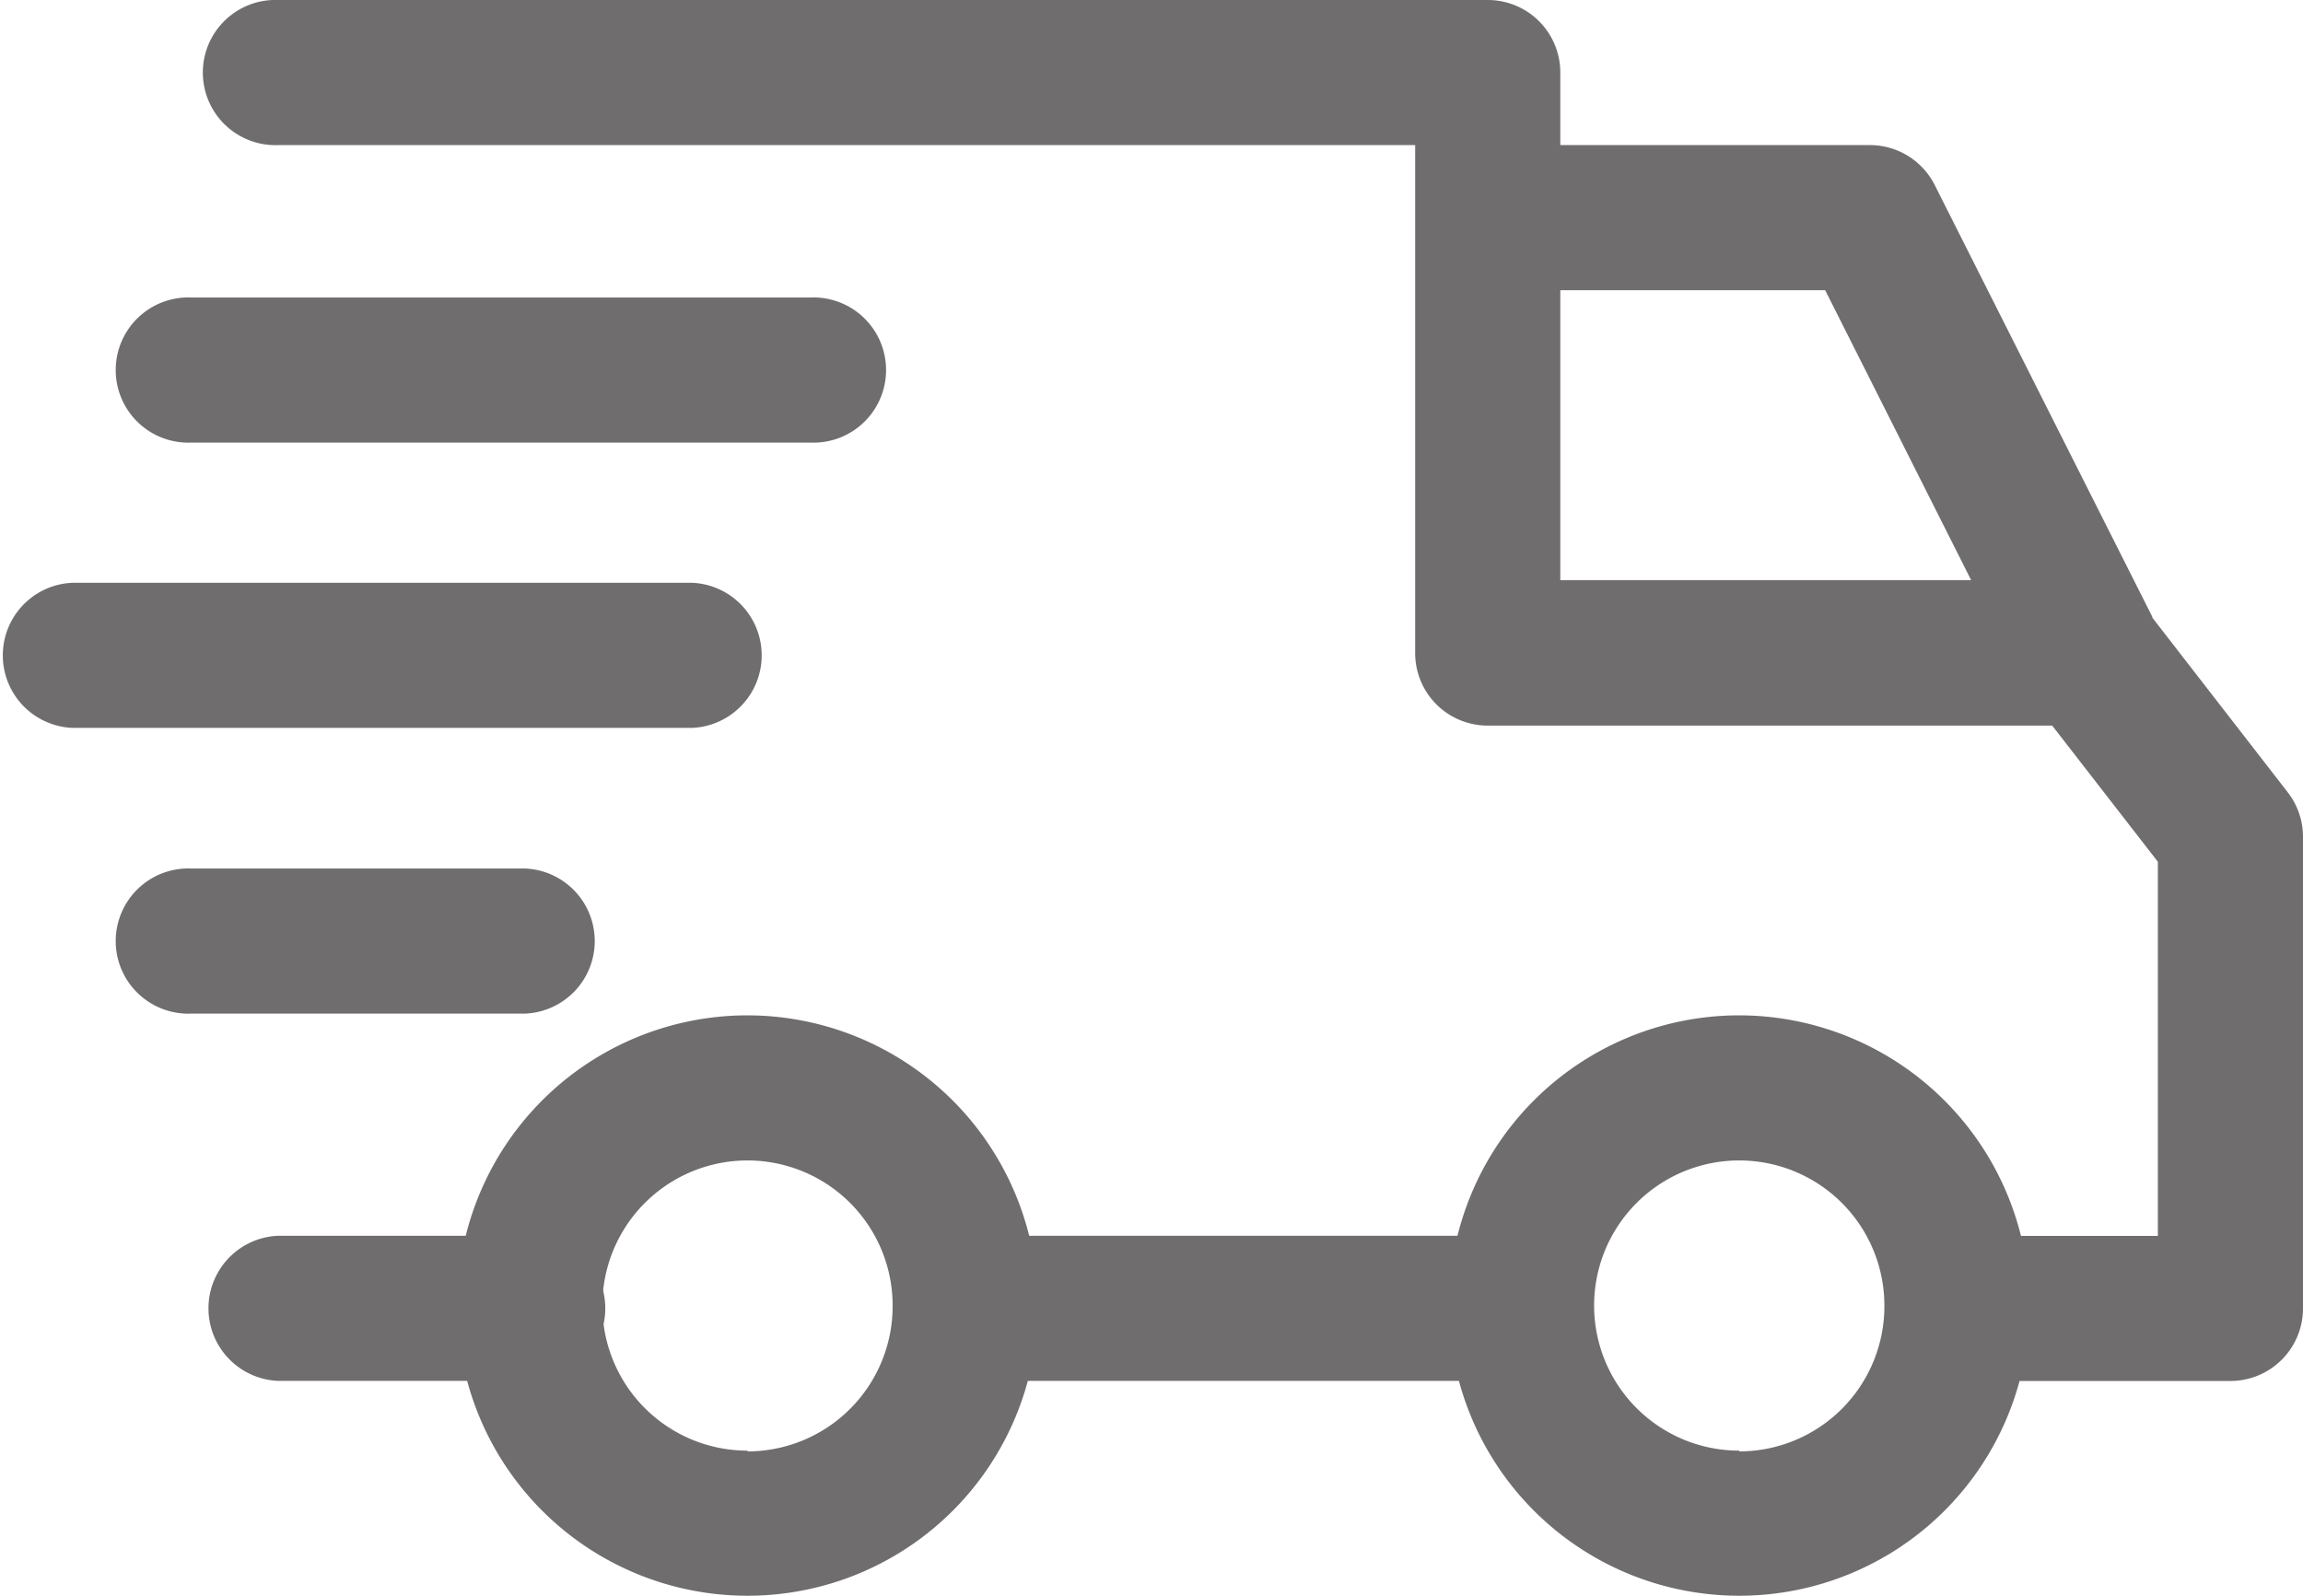 <svg xmlns="http://www.w3.org/2000/svg" width="21.12" height="14.642" viewBox="0 0 21.12 14.642">
  <g id="Truck" transform="translate(-0.001)">
    <g id="Group_16281" data-name="Group 16281" transform="translate(13.289 9.317)">
      <g id="Group_16280" data-name="Group 16280">
        <path id="Path_35" data-name="Path 35" d="M324.813,304.4a2.662,2.662,0,1,0,2.662,2.662A2.665,2.665,0,0,0,324.813,304.4Zm0,3.993a1.331,1.331,0,1,1,1.331-1.331A1.332,1.332,0,0,1,324.813,308.4Z" transform="translate(-322.151 -304.403)" fill="#6F6D6D"/>
      </g>
    </g>
    <g id="Group_16283" data-name="Group 16283" transform="translate(4.194 9.317)">
      <g id="Group_16282" data-name="Group 16282">
        <path id="Path_36" data-name="Path 36" d="M104.309,304.4a2.662,2.662,0,1,0,2.662,2.662A2.665,2.665,0,0,0,104.309,304.4Zm0,3.993a1.331,1.331,0,1,1,1.331-1.331A1.332,1.332,0,0,1,104.309,308.4Z" transform="translate(-101.647 -304.403)" fill="#6F6D6D"/>
      </g>
    </g>
    <g id="Group_16285" data-name="Group 16285" transform="translate(13.644 1.331)">
      <g id="Group_16284" data-name="Group 16284">
        <path id="Path_37" data-name="Path 37" d="M334.856,111.157a.666.666,0,0,0-.595-.367h-3.505v1.331h3.095l1.812,3.6,1.19-.6Z" transform="translate(-330.756 -110.79)" fill="#6F6D6D"/>
      </g>
    </g>
    <g id="Group_16287" data-name="Group 16287" transform="translate(8.919 11.336)">
      <g id="Group_16286" data-name="Group 16286">
        <rect id="Rectangle_2010" data-name="Rectangle 2010" width="5.036" height="1.331" fill="#6F6D6D"/>
      </g>
    </g>
    <g id="Group_16289" data-name="Group 16289" transform="translate(1.887 11.336)">
      <g id="Group_16288" data-name="Group 16288">
        <path id="Path_38" data-name="Path 38" d="M48.688,353.345H46.381a.666.666,0,0,0,0,1.331h2.307a.666.666,0,1,0,0-1.331Z" transform="translate(-45.715 -353.345)" fill="#6F6D6D"/>
      </g>
    </g>
    <g id="Group_16291" data-name="Group 16291" transform="translate(1.887 0)">
      <g id="Group_16290" data-name="Group 16290">
        <path id="Path_39" data-name="Path 39" d="M64.809,85.789,63.5,84.1a.665.665,0,0,0-.526-.257H58.138V79.187a.665.665,0,0,0-.666-.666H46.381a.666.666,0,1,0,0,1.331H56.807v4.659a.665.665,0,0,0,.666.666h5.176l.969,1.249v3.432H61.776a.666.666,0,0,0,0,1.331h2.507a.666.666,0,0,0,.666-.666V86.2A.666.666,0,0,0,64.809,85.789Z" transform="translate(-45.715 -78.521)" fill="#6F6D6D"/>
      </g>
    </g>
    <g id="Group_16293" data-name="Group 16293" transform="translate(1.088 7.964)">
      <g id="Group_16292" data-name="Group 16292">
        <path id="Path_40" data-name="Path 40" d="M30.08,271.6H27.019a.666.666,0,1,0,0,1.331H30.08a.666.666,0,0,0,0-1.331Z" transform="translate(-26.353 -271.597)" fill="#6F6D6D"/>
      </g>
    </g>
    <g id="Group_16295" data-name="Group 16295" transform="translate(0.001 5.346)">
      <g id="Group_16294" data-name="Group 16294">
        <path id="Path_41" data-name="Path 41" d="M6.345,208.134H.666a.666.666,0,0,0,0,1.331H6.345a.666.666,0,0,0,0-1.331Z" transform="translate(0 -208.134)" fill="#6F6D6D"/>
      </g>
    </g>
    <g id="Group_16297" data-name="Group 16297" transform="translate(1.088 2.729)">
      <g id="Group_16296" data-name="Group 16296">
        <path id="Path_42" data-name="Path 42" d="M32.7,144.672H27.019a.666.666,0,1,0,0,1.331H32.7a.666.666,0,1,0,0-1.331Z" transform="translate(-26.353 -144.672)" fill="#6F6D6D"/>
      </g>
    </g>
  </g>
</svg>
